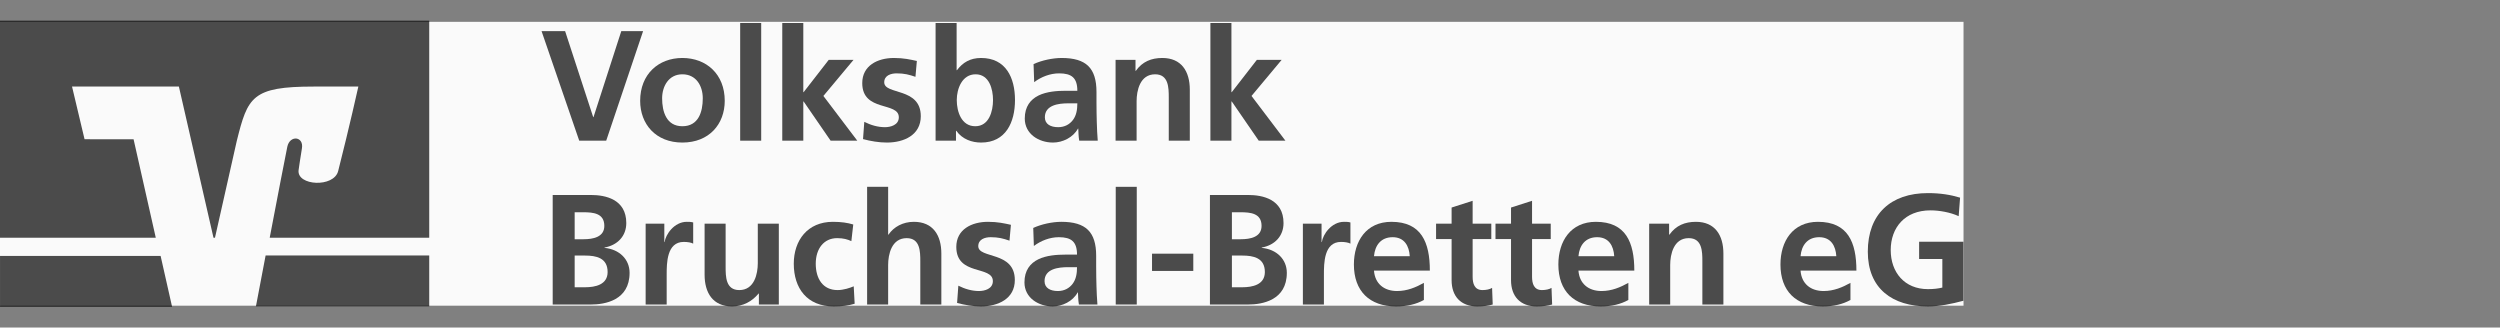 <svg width="229" height="30" viewBox="0 0 229 30" fill="none" xmlns="http://www.w3.org/2000/svg">
<rect x="0" y="0" width="229" height="30" fill="#808080" stroke="none"/>
<rect width="179.859" height="26" transform="translate(0 2)" fill="#FAFAFA"/>
<path d="M24.331 23.4C23.923 25.54 23.577 27.357 23.443 28.063H39.318V23.4H24.331ZM0.002 23.443V28.105H15.764L14.712 23.443H0.002Z" fill="black" fill-opacity="0.7"/>
<path d="M7.745 12.753L6.598 7.929H16.386L19.556 21.775H19.692L21.689 12.906C22.695 8.879 23.075 7.929 28.746 7.929H32.825C32.825 7.929 32.001 11.642 30.976 15.67C30.585 17.206 27.18 17.024 27.35 15.589C27.367 15.44 27.529 14.36 27.656 13.591C27.842 12.486 26.55 12.347 26.318 13.442C26.152 14.226 25.404 18.116 24.705 21.775H39.317V1.895H0V21.775H14.269L12.236 12.759L7.745 12.753V12.753Z" fill="black" fill-opacity="0.7"/>
<path d="M53.057 12.886H55.529L58.907 2.853H56.909L54.365 10.73H54.337L51.764 2.853H49.607L53.057 12.886Z" fill="black" fill-opacity="0.7"/>
<path d="M58.639 9.235C58.639 11.362 60.062 13.058 62.505 13.058C64.963 13.058 66.386 11.362 66.386 9.235C66.386 6.791 64.704 5.311 62.505 5.311C60.32 5.311 58.639 6.791 58.639 9.235ZM60.651 9.005C60.651 7.898 61.255 6.806 62.505 6.806C63.77 6.806 64.374 7.869 64.374 9.005C64.374 10.241 63.986 11.563 62.505 11.563C61.039 11.563 60.651 10.227 60.651 9.005Z" fill="black" fill-opacity="0.7"/>
<path d="M67.8 12.886H69.726V2.105H67.8V12.886Z" fill="black" fill-opacity="0.7"/>
<path d="M71.656 12.886H73.583V9.292H73.611L76.084 12.886H78.527L75.422 8.789L78.182 5.483H75.911L73.611 8.444H73.583V2.105H71.656V12.886Z" fill="black" fill-opacity="0.7"/>
<path d="M83.984 5.584C83.381 5.455 82.791 5.311 81.886 5.311C80.377 5.311 78.982 6.015 78.982 7.611C78.982 10.284 82.332 9.292 82.332 10.744C82.332 11.463 81.555 11.65 81.067 11.65C80.405 11.65 79.773 11.463 79.169 11.161L79.054 12.742C79.758 12.929 80.506 13.058 81.239 13.058C82.806 13.058 84.344 12.368 84.344 10.644C84.344 7.97 80.995 8.717 80.995 7.539C80.995 6.906 81.613 6.72 82.13 6.72C82.835 6.72 83.266 6.835 83.855 7.036L83.984 5.584Z" fill="black" fill-opacity="0.7"/>
<path d="M87.64 9.163C87.64 8.128 88.129 6.806 89.365 6.806C90.616 6.806 90.961 8.171 90.961 9.163C90.961 10.184 90.601 11.563 89.336 11.563C88.057 11.563 87.64 10.212 87.64 9.163ZM85.7 12.886H87.568V11.98H87.597C88.158 12.771 89.049 13.058 89.868 13.058C92.139 13.058 92.973 11.19 92.973 9.163C92.973 7.122 92.139 5.311 89.868 5.311C88.862 5.311 88.186 5.728 87.655 6.432H87.626V2.105H85.7V12.886Z" fill="black" fill-opacity="0.7"/>
<path d="M94.731 7.524C95.378 7.036 96.198 6.72 97.017 6.72C98.152 6.72 98.684 7.122 98.684 8.315H97.621C96.816 8.315 95.867 8.387 95.134 8.746C94.401 9.106 93.869 9.752 93.869 10.859C93.869 12.268 95.148 13.058 96.456 13.058C97.333 13.058 98.296 12.598 98.742 11.779H98.77C98.785 12.009 98.785 12.498 98.857 12.886H100.553C100.51 12.311 100.481 11.793 100.467 11.233C100.452 10.687 100.438 10.126 100.438 9.379V8.43C100.438 6.245 99.504 5.311 97.247 5.311C96.427 5.311 95.421 5.526 94.674 5.871L94.731 7.524ZM95.709 10.744C95.709 9.609 96.988 9.465 97.851 9.465H98.684C98.684 10.04 98.598 10.572 98.282 10.989C97.98 11.391 97.52 11.65 96.931 11.65C96.241 11.65 95.709 11.377 95.709 10.744Z" fill="black" fill-opacity="0.7"/>
<path d="M102.187 12.886H104.113V9.264C104.113 8.315 104.415 6.806 105.809 6.806C107.045 6.806 107.059 8.028 107.059 8.933V12.886H108.986V8.214C108.986 6.547 108.224 5.311 106.47 5.311C105.464 5.311 104.645 5.641 104.041 6.49H104.012V5.483H102.187V12.886Z" fill="black" fill-opacity="0.7"/>
<path d="M110.873 12.886H112.799V9.292H112.828L115.3 12.886H117.744L114.639 8.789L117.399 5.483H115.128L112.828 8.444H112.799V2.105H110.873V12.886Z" fill="black" fill-opacity="0.7"/>
<path d="M52.639 23.409H53.588C54.594 23.409 55.658 23.61 55.658 24.918C55.658 26.083 54.522 26.313 53.588 26.313H52.639V23.409ZM52.639 19.442H53.416C54.335 19.442 55.356 19.528 55.356 20.692C55.356 21.727 54.307 21.914 53.459 21.914H52.639V19.442ZM50.627 27.894H54.134C55.399 27.894 57.67 27.52 57.67 24.99C57.67 23.754 56.736 22.834 55.37 22.705V22.676C56.563 22.46 57.368 21.627 57.368 20.434C57.368 18.235 55.428 17.861 54.134 17.861H50.627V27.894Z" fill="black" fill-opacity="0.7"/>
<path d="M59.141 27.894H61.067V25.177C61.067 24.113 61.067 22.159 62.634 22.159C62.979 22.159 63.324 22.216 63.496 22.317V20.376C63.295 20.319 63.094 20.319 62.907 20.319C61.757 20.319 60.967 21.483 60.88 22.173H60.852V20.491H59.141V27.894Z" fill="black" fill-opacity="0.7"/>
<path d="M71.34 20.491H69.414V24.113C69.414 25.062 69.112 26.571 67.718 26.571C66.481 26.571 66.467 25.35 66.467 24.444V20.491H64.541V25.163C64.541 26.83 65.303 28.066 67.056 28.066C68.063 28.066 68.896 27.606 69.486 26.888H69.514V27.894H71.34V20.491Z" fill="black" fill-opacity="0.7"/>
<path d="M78.158 20.563C77.626 20.405 77.065 20.319 76.289 20.319C73.975 20.319 72.71 22.015 72.71 24.157C72.71 26.413 73.932 28.066 76.361 28.066C77.152 28.066 77.727 27.994 78.287 27.822L78.201 26.226C77.87 26.37 77.267 26.571 76.72 26.571C75.369 26.571 74.722 25.522 74.722 24.157C74.722 22.762 75.484 21.814 76.677 21.814C77.267 21.814 77.64 21.929 77.985 22.087L78.158 20.563Z" fill="black" fill-opacity="0.7"/>
<path d="M79.428 27.894H81.354V24.271C81.354 23.323 81.656 21.814 83.05 21.814C84.286 21.814 84.3 23.035 84.3 23.941V27.894H86.227V23.222C86.227 21.555 85.465 20.319 83.711 20.319C82.705 20.319 81.871 20.779 81.382 21.497H81.354V17.113H79.428V27.894Z" fill="black" fill-opacity="0.7"/>
<path d="M92.599 20.592C91.995 20.462 91.406 20.319 90.5 20.319C88.991 20.319 87.597 21.023 87.597 22.619C87.597 25.292 90.946 24.3 90.946 25.752C90.946 26.471 90.17 26.658 89.681 26.658C89.02 26.658 88.387 26.471 87.784 26.169L87.669 27.75C88.373 27.937 89.12 28.066 89.853 28.066C91.42 28.066 92.958 27.376 92.958 25.651C92.958 22.978 89.609 23.725 89.609 22.547C89.609 21.914 90.227 21.727 90.745 21.727C91.449 21.727 91.88 21.842 92.469 22.044L92.599 20.592Z" fill="black" fill-opacity="0.7"/>
<path d="M94.702 22.532C95.349 22.044 96.168 21.727 96.988 21.727C98.123 21.727 98.655 22.13 98.655 23.323H97.591C96.787 23.323 95.838 23.395 95.105 23.754C94.372 24.113 93.84 24.76 93.84 25.867C93.84 27.276 95.119 28.066 96.427 28.066C97.304 28.066 98.267 27.606 98.713 26.787H98.741C98.756 27.017 98.756 27.506 98.828 27.894H100.524C100.481 27.319 100.452 26.801 100.438 26.241C100.423 25.695 100.409 25.134 100.409 24.387V23.438C100.409 21.253 99.475 20.319 97.218 20.319C96.398 20.319 95.392 20.534 94.645 20.879L94.702 22.532ZM95.68 25.752C95.68 24.616 96.959 24.473 97.822 24.473H98.655C98.655 25.048 98.569 25.58 98.253 25.996C97.951 26.399 97.491 26.658 96.901 26.658C96.212 26.658 95.68 26.384 95.68 25.752Z" fill="black" fill-opacity="0.7"/>
<path d="M102.201 27.894H104.127V17.113H102.201V27.894Z" fill="black" fill-opacity="0.7"/>
<path d="M109.306 24.818V23.237H105.526V24.818H109.306Z" fill="black" fill-opacity="0.7"/>
<path d="M112.842 23.409H113.791C114.797 23.409 115.861 23.61 115.861 24.918C115.861 26.083 114.725 26.313 113.791 26.313H112.842V23.409ZM112.842 19.442H113.618C114.538 19.442 115.559 19.528 115.559 20.692C115.559 21.727 114.51 21.914 113.661 21.914H112.842V19.442ZM110.83 27.894H114.337C115.602 27.894 117.873 27.52 117.873 24.99C117.873 23.754 116.939 22.834 115.573 22.705V22.676C116.766 22.46 117.571 21.627 117.571 20.434C117.571 18.235 115.631 17.861 114.337 17.861H110.83V27.894Z" fill="black" fill-opacity="0.7"/>
<path d="M119.344 27.894H121.27V25.177C121.27 24.113 121.27 22.159 122.837 22.159C123.182 22.159 123.527 22.216 123.699 22.317V20.376C123.498 20.319 123.297 20.319 123.11 20.319C121.96 20.319 121.169 21.483 121.083 22.173H121.054V20.491H119.344V27.894Z" fill="black" fill-opacity="0.7"/>
<path d="M125.857 23.467C125.943 22.475 126.489 21.727 127.567 21.727C128.645 21.727 129.076 22.532 129.134 23.467H125.857ZM130.428 25.91C129.709 26.313 128.904 26.658 127.97 26.658C126.777 26.658 125.943 25.982 125.857 24.789H130.974C130.974 22.202 130.198 20.319 127.452 20.319C125.152 20.319 124.017 22.087 124.017 24.228C124.017 26.658 125.44 28.066 127.883 28.066C128.918 28.066 129.723 27.865 130.428 27.477V25.91Z" fill="black" fill-opacity="0.7"/>
<path d="M132.967 25.666C132.967 27.132 133.801 28.066 135.31 28.066C135.885 28.066 136.33 28.009 136.733 27.894L136.675 26.37C136.474 26.5 136.144 26.571 135.799 26.571C135.066 26.571 134.893 25.982 134.893 25.35V21.9H136.604V20.491H134.893V18.393L132.967 19.011V20.491H131.544V21.9H132.967V25.666Z" fill="black" fill-opacity="0.7"/>
<path d="M138.41 25.666C138.41 27.132 139.244 28.066 140.753 28.066C141.328 28.066 141.773 28.009 142.176 27.894L142.118 26.37C141.917 26.5 141.587 26.571 141.242 26.571C140.509 26.571 140.336 25.982 140.336 25.35V21.9H142.047V20.491H140.336V18.393L138.41 19.011V20.491H136.987V21.9H138.41V25.666Z" fill="black" fill-opacity="0.7"/>
<path d="M144.586 23.467C144.672 22.475 145.219 21.727 146.297 21.727C147.375 21.727 147.806 22.532 147.863 23.467H144.586ZM149.157 25.91C148.438 26.313 147.633 26.658 146.699 26.658C145.506 26.658 144.672 25.982 144.586 24.789H149.703C149.703 22.202 148.927 20.319 146.182 20.319C143.882 20.319 142.746 22.087 142.746 24.228C142.746 26.658 144.169 28.066 146.613 28.066C147.648 28.066 148.453 27.865 149.157 27.477V25.91Z" fill="black" fill-opacity="0.7"/>
<path d="M151.064 27.894H152.99V24.271C152.99 23.323 153.292 21.814 154.686 21.814C155.922 21.814 155.937 23.035 155.937 23.941V27.894H157.863V23.222C157.863 21.555 157.101 20.319 155.347 20.319C154.341 20.319 153.522 20.649 152.918 21.497H152.889V20.491H151.064V27.894Z" fill="black" fill-opacity="0.7"/>
<path d="M164.93 23.467C165.016 22.475 165.562 21.727 166.64 21.727C167.718 21.727 168.15 22.532 168.207 23.467H164.93ZM169.501 25.91C168.782 26.313 167.977 26.658 167.043 26.658C165.85 26.658 165.016 25.982 164.93 24.789H170.047C170.047 22.202 169.271 20.319 166.525 20.319C164.225 20.319 163.09 22.087 163.09 24.228C163.09 26.658 164.513 28.066 166.956 28.066C167.991 28.066 168.796 27.865 169.501 27.477V25.91Z" fill="black" fill-opacity="0.7"/>
<path d="M179.543 18.105C178.681 17.846 177.761 17.688 176.597 17.688C173.19 17.688 171.091 19.614 171.091 23.05C171.091 26.442 173.348 28.066 176.597 28.066C177.675 28.066 178.781 27.836 179.845 27.549V22.144H175.792V23.725H177.919V26.341C177.574 26.428 177.143 26.485 176.597 26.485C174.455 26.485 173.19 24.947 173.19 22.906C173.19 20.851 174.484 19.269 176.827 19.269C177.632 19.269 178.638 19.442 179.414 19.801L179.543 18.105Z" fill="black" fill-opacity="0.7"/>
</svg>
